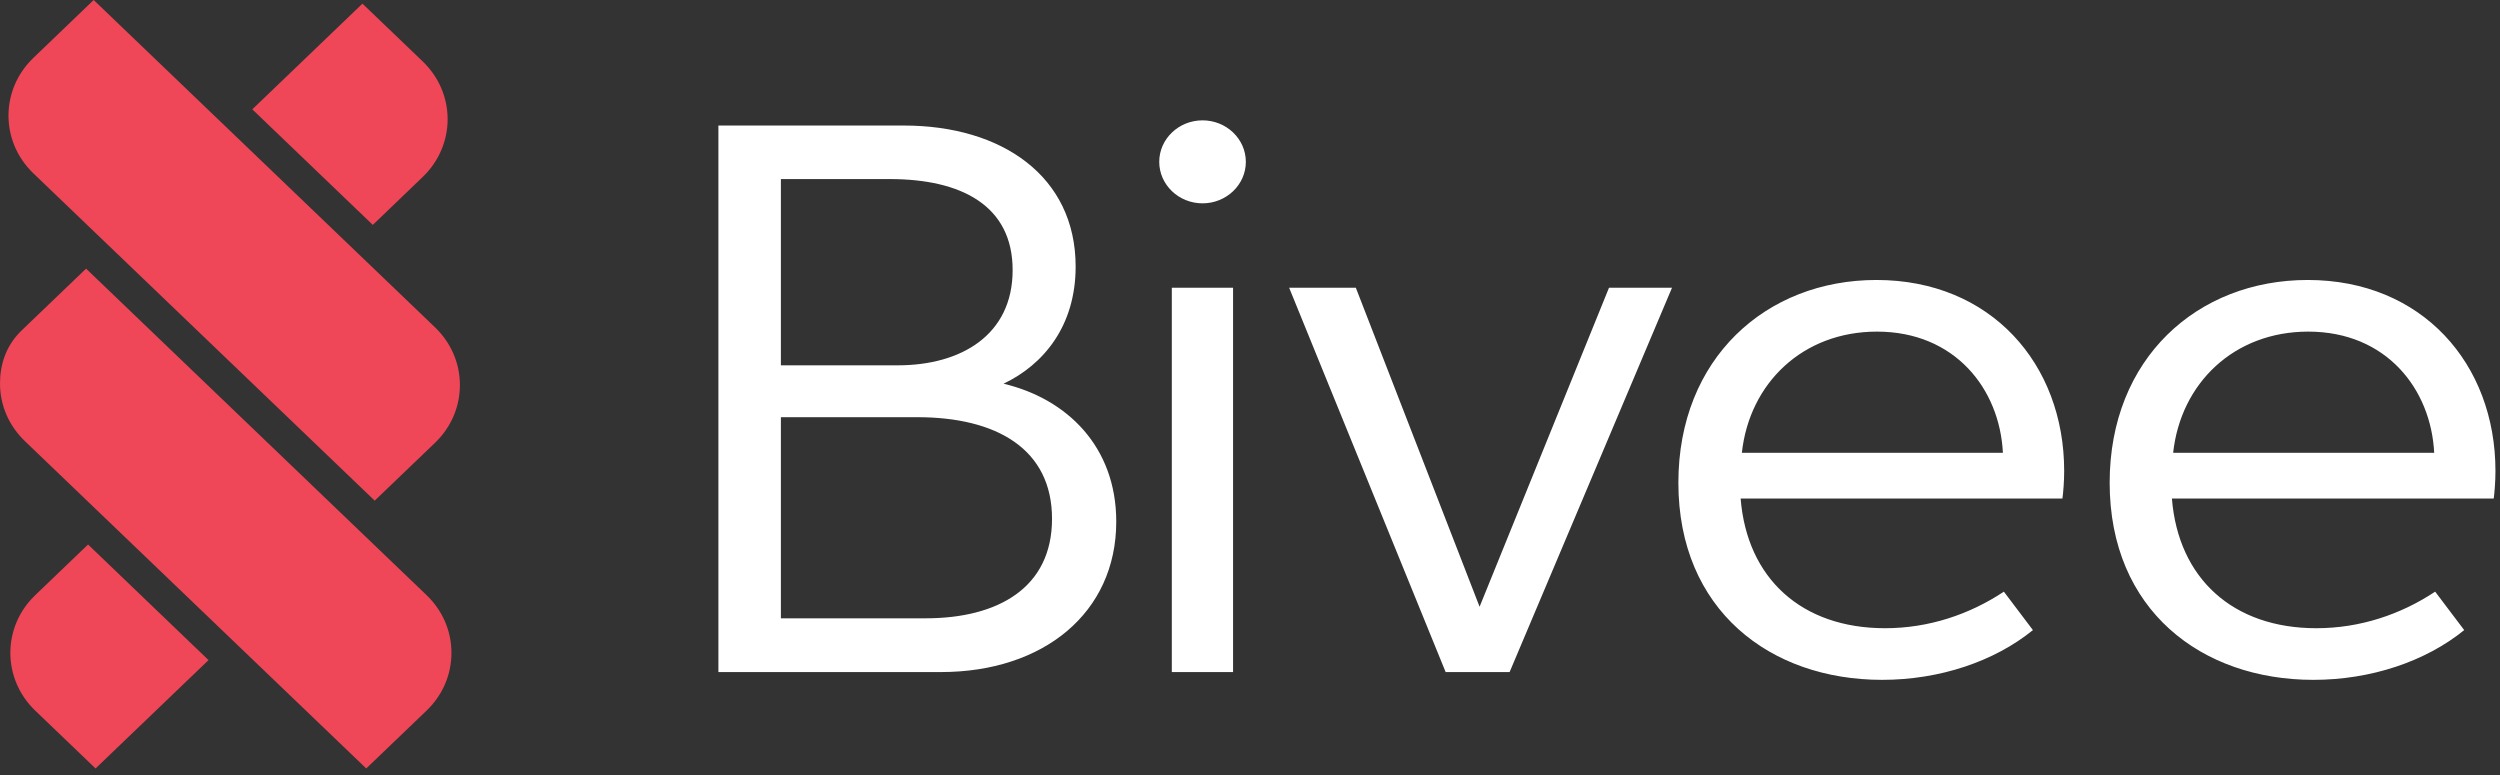 <svg xmlns="http://www.w3.org/2000/svg" width="200" height="62"><rect width="100%" height="100%" fill="#333333" stroke="none"/><g fill="none" fill-rule="evenodd"><path fill="#FFF" d="M162.634 50.408c-3.09 2.508-7.46 3.98-12.066 3.98-8.956 0-16.298-5.584-16.298-15.77 0-9.94 7.007-16.22 15.844-16.22 9.153 0 15.02 6.715 15.02 15.278 0 .887-.08 1.773-.139 2.207h-25.744c.51 6.394 4.88 10.374 11.552 10.374 3.484 0 6.752-1.095 9.507-2.925l2.324 3.076zm34.502 0l-2.323-3.076c-2.755 1.83-6.022 2.925-9.507 2.925-6.672 0-11.042-3.98-11.553-10.374h25.745c.059-.434.138-1.32.138-2.207 0-8.563-5.866-15.278-15.019-15.278-8.837 0-15.844 6.28-15.844 16.22 0 10.186 7.342 15.77 16.298 15.77 4.606 0 8.975-1.472 12.065-3.98zM72.313 10.043c7.834 0 13.738 4.055 13.738 11.28 0 4.79-2.598 7.864-5.766 9.373 5.077 1.208 9.015 5.037 9.015 11.035 0 7.3-5.826 12.034-14.035 12.034H57.472V10.043h14.84zm21.431 43.722h4.901V23.02h-4.9v30.745zm24.623-5.225l10.353-25.52h5.04l-12.992 30.745h-5.117L103.132 23.02h5.335l9.9 25.52zm-44.323.925c5.787 0 10.118-2.434 10.118-7.96 0-5.583-4.43-8.13-10.786-8.13H62.471v16.09h11.573zm86.188-13.242c-.255-5.092-3.818-9.694-10.078-9.694-5.925 0-10.196 4.111-10.805 9.694h20.883zm34.503 0c-.256-5.092-3.819-9.694-10.078-9.694-5.925 0-10.196 4.111-10.805 9.694h20.883zM71.82 29.226c5.058 0 9.191-2.414 9.191-7.62 0-5.169-4.112-7.281-9.84-7.281h-8.7v14.9h9.349zm24.383-12.959c-1.909 0-3.464-1.49-3.464-3.319 0-1.83 1.555-3.32 3.464-3.32 1.91 0 3.464 1.49 3.464 3.32 0 1.83-1.554 3.319-3.464 3.319z"/><path fill="#EF4658" d="M36.116 52.228c0 1.749-.707 3.39-1.997 4.627l-4.82 4.622c-26.783-25.684-.546-.515-27.302-26.18C.708 34.06 0 32.42 0 30.675c0-1.492.46-2.992 1.693-4.204l5.193-4.98c26.888 25.788.47.46 27.233 26.114 1.29 1.235 1.997 2.877 1.997 4.622zm-2.3-38.071l-3.992 3.834-9.641-9.244L28.996.292l4.82 4.62c2.659 2.55 2.659 6.695 0 9.245zM16.683 52.809l-9.039 8.668-4.82-4.622c-2.66-2.548-2.66-6.7-.006-9.242l4.226-4.053 9.64 9.249zm20.109-22.007c0 1.751-.708 3.392-1.997 4.628l-4.82 4.622c-26.846-25.743-.637-.606-27.302-26.18-2.659-2.551-2.659-6.7 0-9.244L7.493 0l27.302 26.18c1.289 1.236 1.997 2.878 1.997 4.622z"/></g></svg>